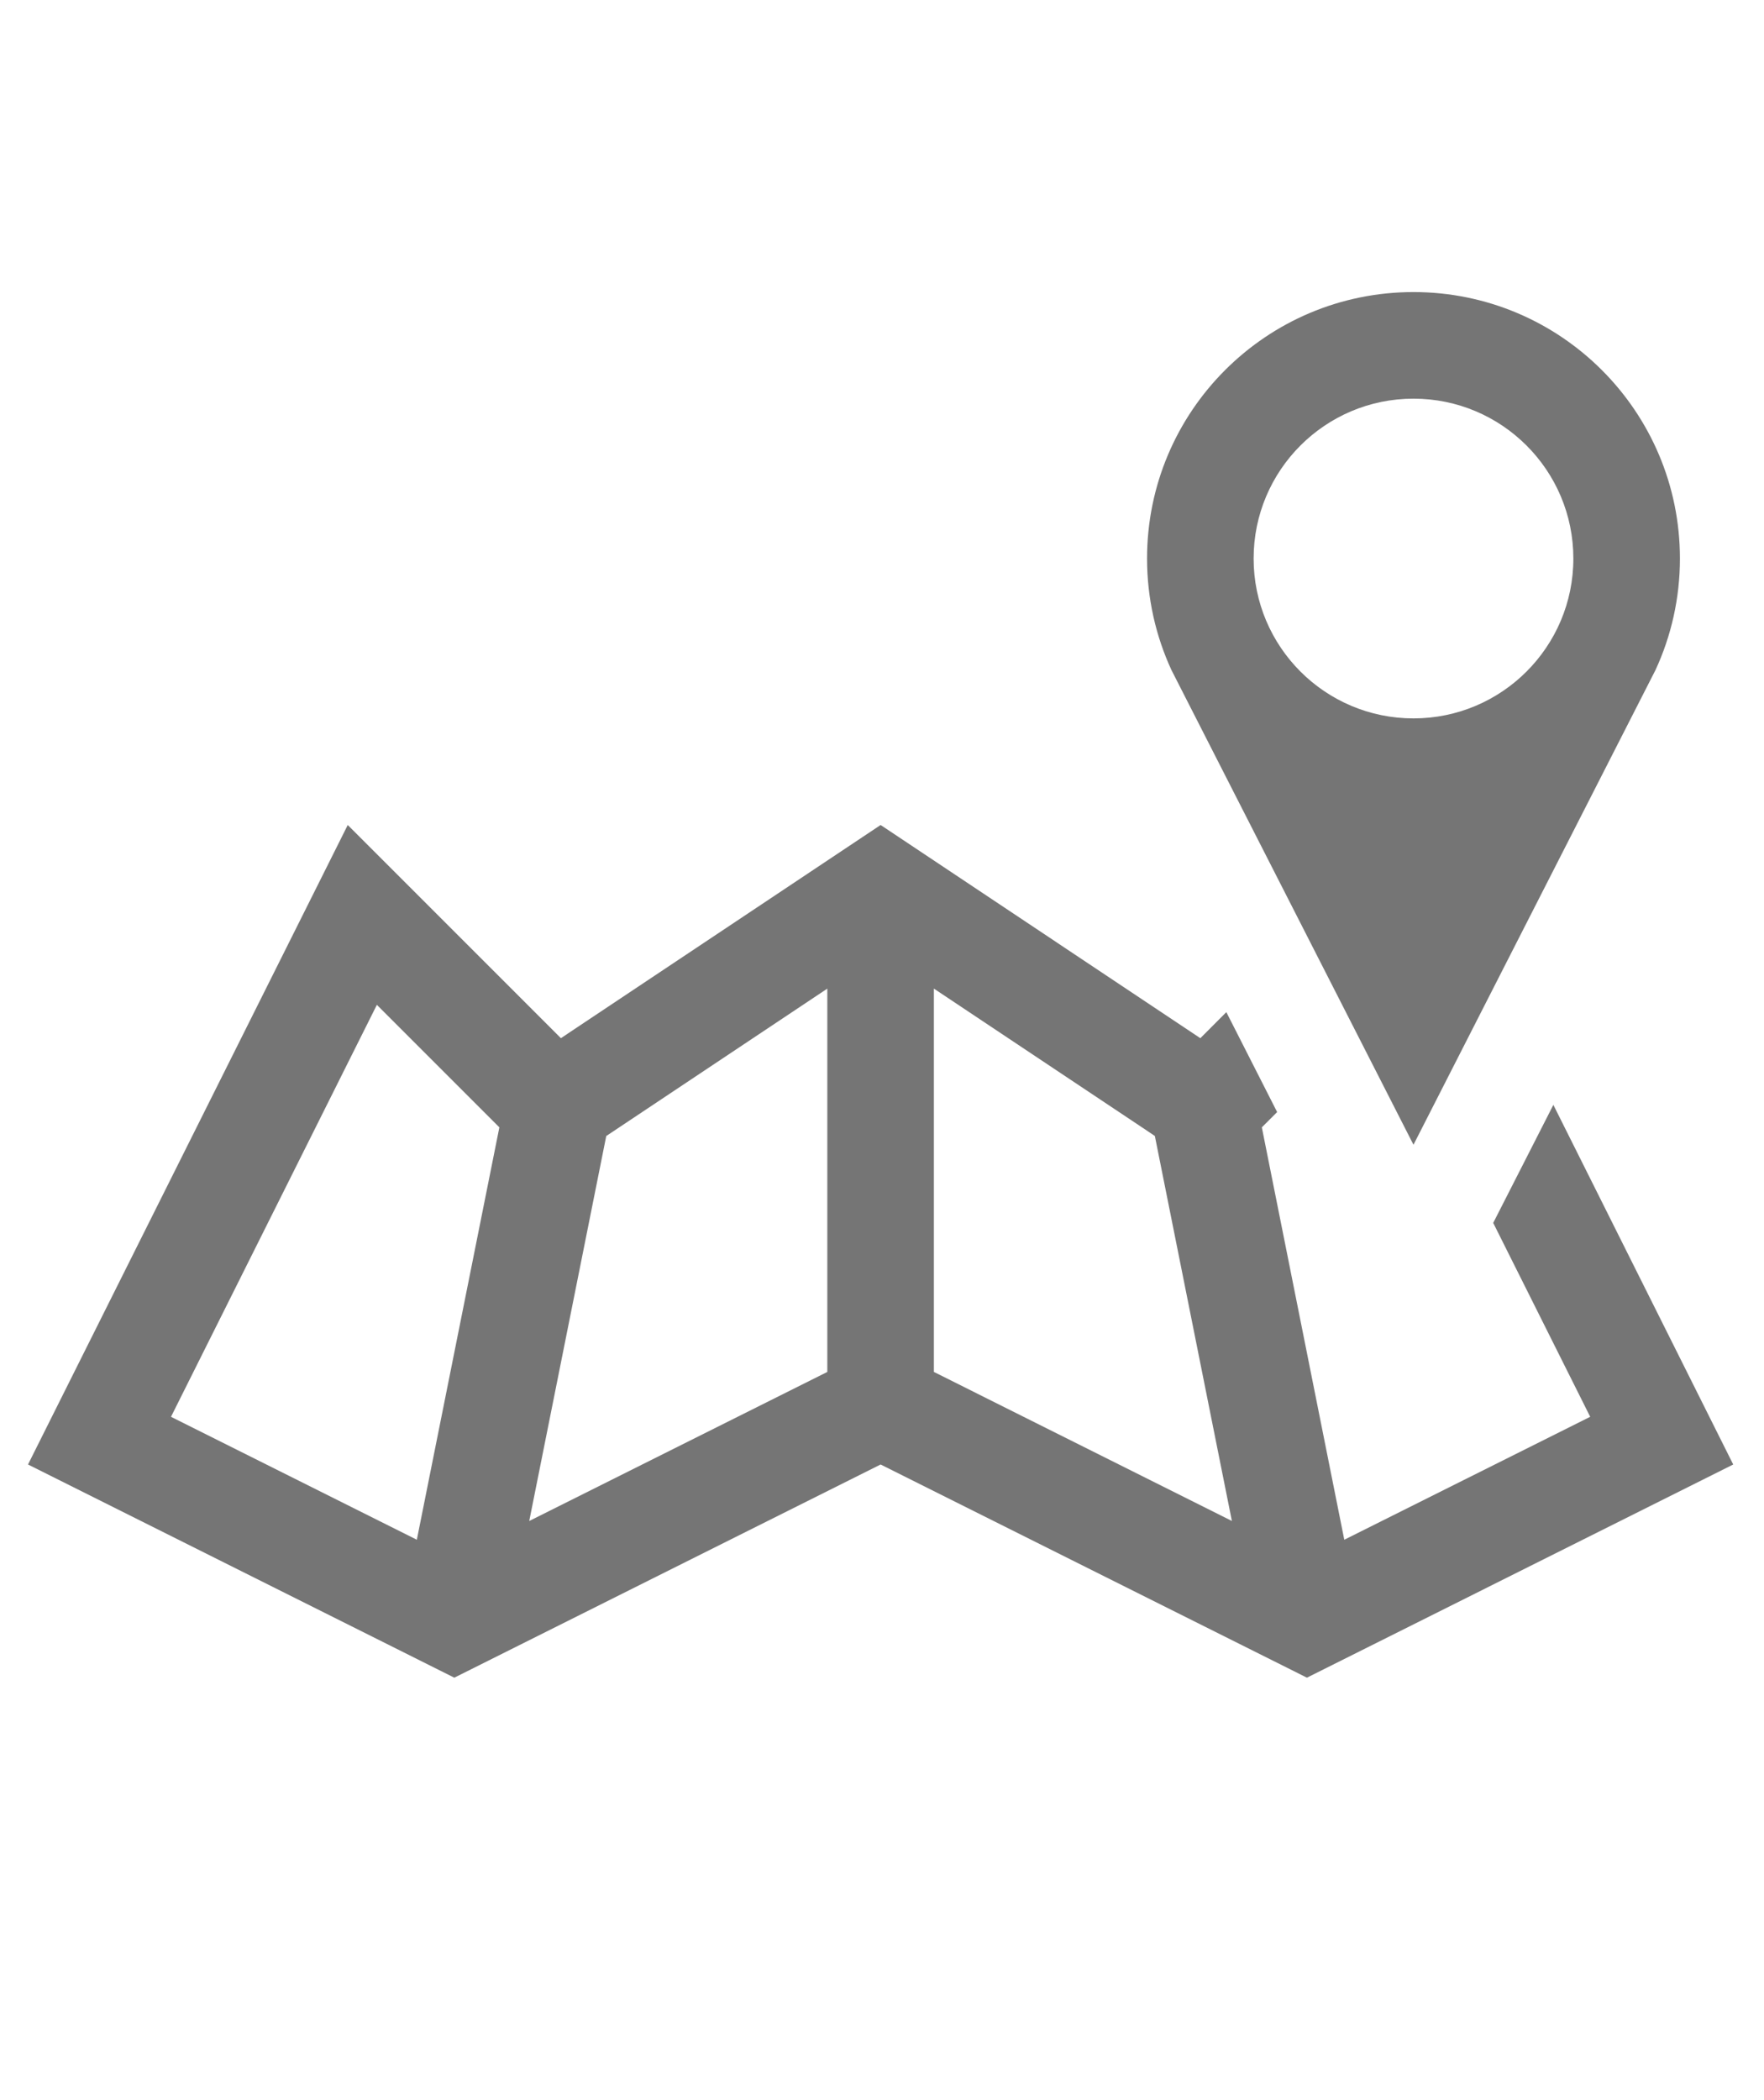 <?xml version="1.0" encoding="utf-8"?>
<!-- Generator: Adobe Illustrator 16.0.0, SVG Export Plug-In . SVG Version: 6.00 Build 0)  -->
<!DOCTYPE svg PUBLIC "-//W3C//DTD SVG 1.1//EN" "http://www.w3.org/Graphics/SVG/1.1/DTD/svg11.dtd">
<svg version="1.1" id="Capa_1" xmlns="http://www.w3.org/2000/svg" xmlns:xlink="http://www.w3.org/1999/xlink" x="0px" y="0px"
	 width="126px" height="150px" viewBox="317.34 186.72 126 150" enable-background="new 317.34 186.72 126 150"
	 xml:space="preserve">
<path fill="#757575" d="M418.303,207.581c-10.513,0-19.031,8.52-19.031,19.032c0,2.839,0.625,5.538,1.738,7.955l17.293,33.915
	l17.291-33.915c1.116-2.417,1.741-5.115,1.741-7.955C437.335,216.101,428.814,207.581,418.303,207.581z M418.303,238.031
	c-6.304,0-11.419-5.114-11.419-11.418c0-6.305,5.115-11.419,11.419-11.419c6.305,0,11.42,5.114,11.42,11.419
	C429.723,232.917,424.607,238.031,418.303,238.031z M423.998,274.065l6.928,13.849l-17.566,8.78l-5.889-29.454l0.989-0.988
	l0.104-0.104l-3.628-7.137l-1.857,1.86l-22.838-15.226l-22.837,15.226l-15.225-15.226l-22.838,45.675l30.45,15.226l30.45-15.226
	l30.45,15.226l30.45-15.226l-12.847-25.686L423.998,274.065z M347.114,296.694l-17.56-8.78l14.705-29.424l7.761,7.762l0.989,0.988
	L347.114,296.694z M376.434,284.709l-21.291,10.646l5.501-27.498l0.981-0.653l14.809-9.873V284.709z M384.046,284.709v-27.379
	l14.81,9.873l0.974,0.653l5.502,27.498L384.046,284.709z"/>
</svg>
